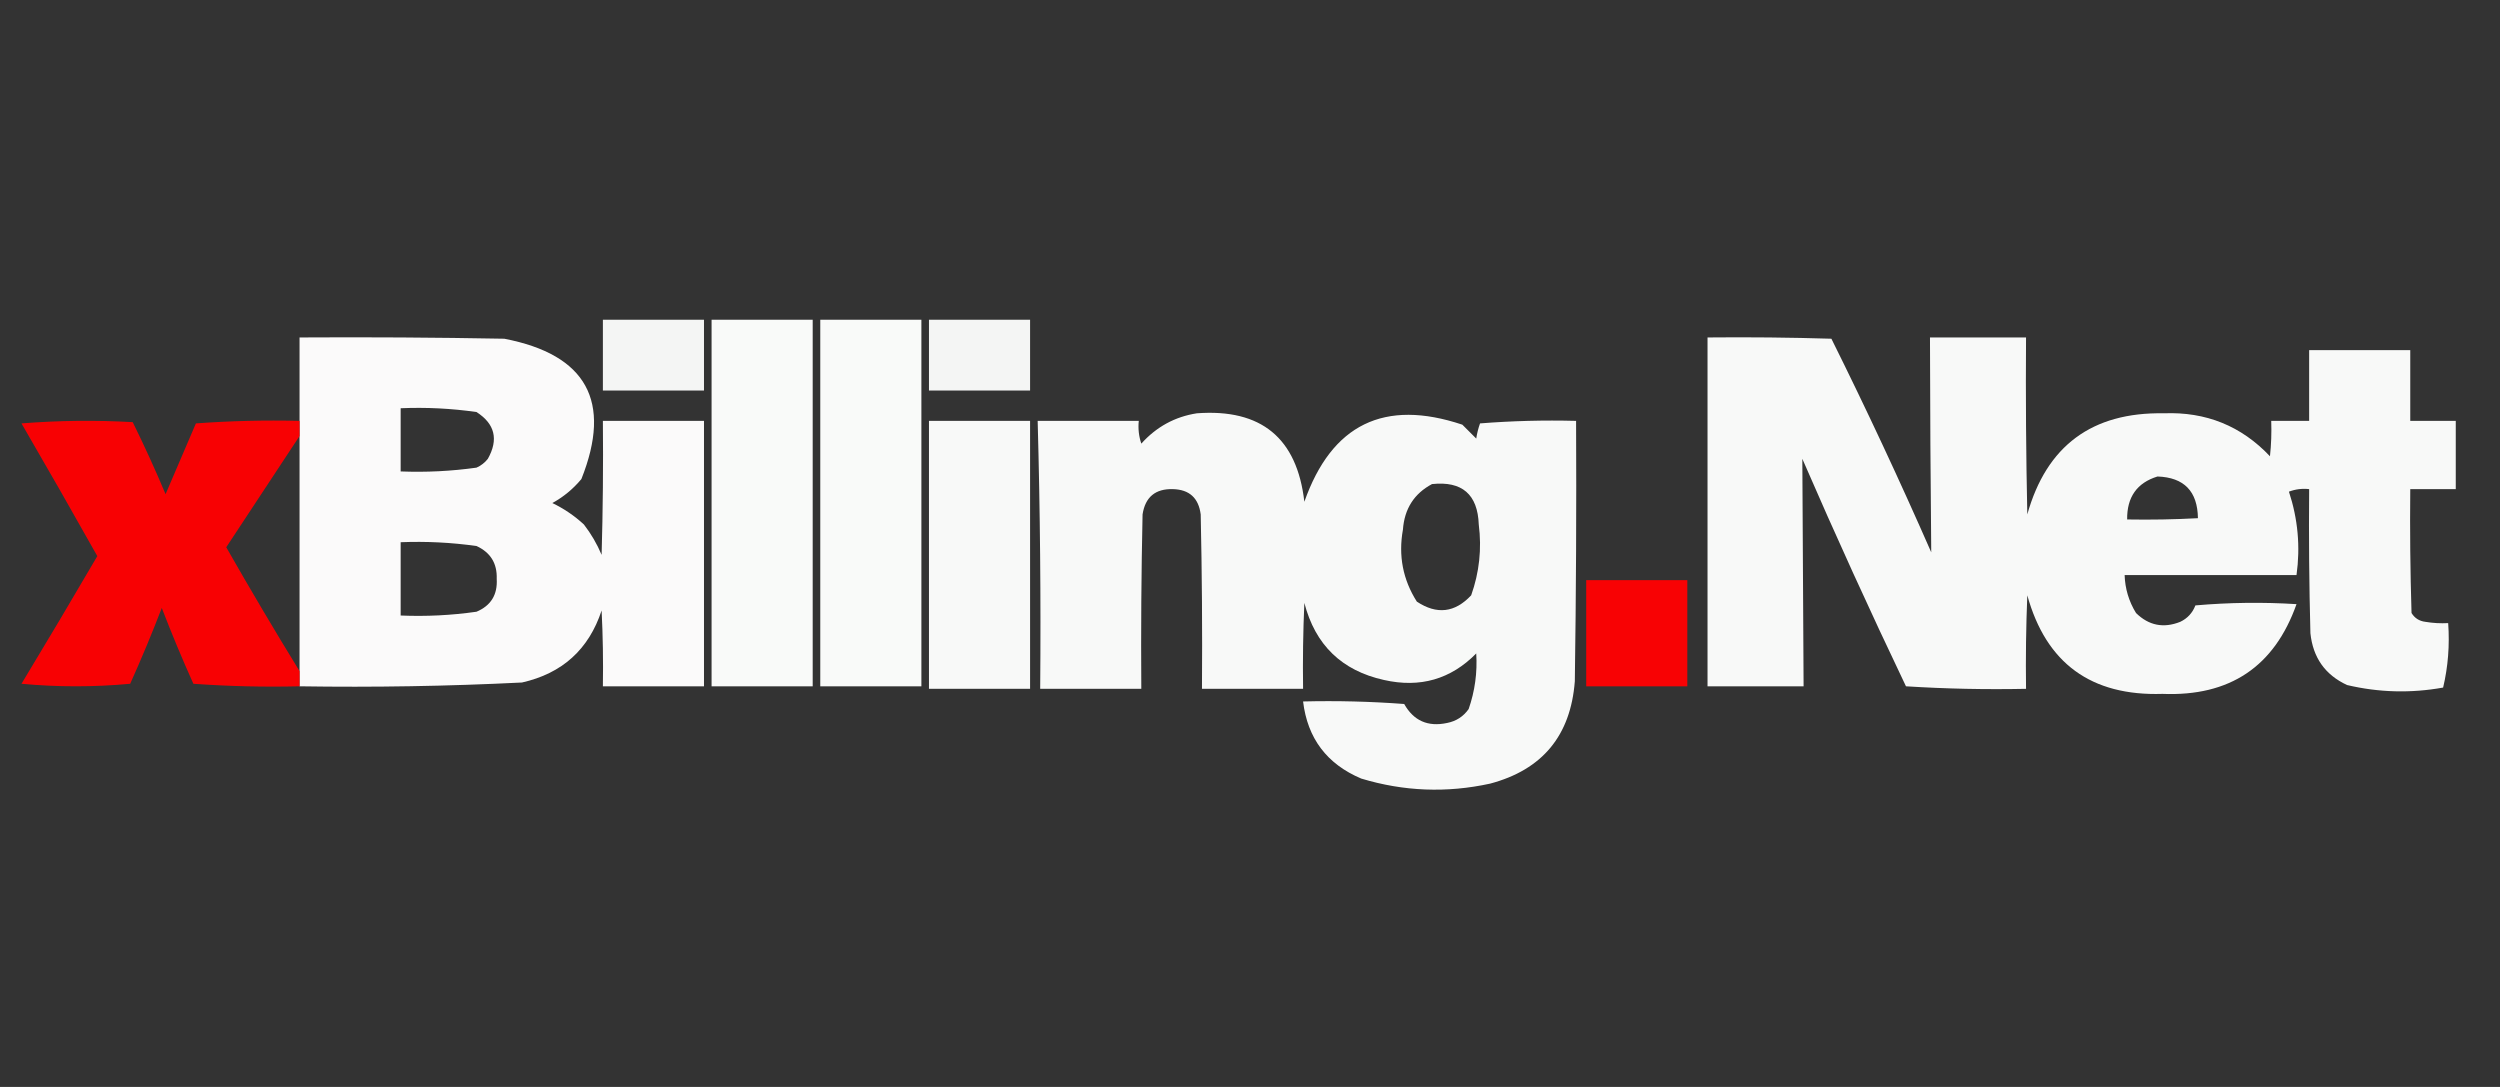 <?xml version="1.0" encoding="UTF-8"?>
<!DOCTYPE svg PUBLIC "-//W3C//DTD SVG 1.1//EN" "http://www.w3.org/Graphics/SVG/1.1/DTD/svg11.dtd">
<svg xmlns="http://www.w3.org/2000/svg" version="1.1" width="989px" height="430px" style="shape-rendering:geometricPrecision; text-rendering:geometricPrecision; image-rendering:optimizeQuality; fill-rule:evenodd; clip-rule:evenodd" xmlns:xlink="http://www.w3.org/1999/xlink">
<rect width="100%" height="100%" fill="#333333" stroke="none"/>
<g><path style="opacity:0.949" fill="#fefffe" d="M 238.5,126.5 C 251.833,126.5 265.167,126.5 278.5,126.5C 278.5,135.833 278.5,145.167 278.5,154.5C 265.167,154.5 251.833,154.5 238.5,154.5C 238.5,145.167 238.5,135.833 238.5,126.5 Z"/></g>
<g><path style="opacity:0.975" fill="#fefffe" d="M 281.5,126.5 C 294.833,126.5 308.167,126.5 321.5,126.5C 321.5,174.833 321.5,223.167 321.5,271.5C 308.167,271.5 294.833,271.5 281.5,271.5C 281.5,223.167 281.5,174.833 281.5,126.5 Z"/></g>
<g><path style="opacity:0.975" fill="#fefffe" d="M 324.5,126.5 C 337.833,126.5 351.167,126.5 364.5,126.5C 364.5,174.833 364.5,223.167 364.5,271.5C 351.167,271.5 337.833,271.5 324.5,271.5C 324.5,223.167 324.5,174.833 324.5,126.5 Z"/></g>
<g><path style="opacity:0.949" fill="#fefffe" d="M 367.5,126.5 C 380.833,126.5 394.167,126.5 407.5,126.5C 407.5,135.833 407.5,145.167 407.5,154.5C 394.167,154.5 380.833,154.5 367.5,154.5C 367.5,145.167 367.5,135.833 367.5,126.5 Z"/></g>
<g><path style="opacity:0.977" fill="#fffefe" d="M 118.5,271.5 C 118.5,269.5 118.5,267.5 118.5,265.5C 118.5,234.5 118.5,203.5 118.5,172.5C 118.5,170.5 118.5,168.5 118.5,166.5C 118.5,155.5 118.5,144.5 118.5,133.5C 145.502,133.333 172.502,133.5 199.5,134C 232.061,140.294 242.228,158.794 230,189.5C 226.749,193.422 222.916,196.588 218.5,199C 223.1,201.215 227.266,204.048 231,207.5C 233.838,211.172 236.171,215.172 238,219.5C 238.5,201.836 238.667,184.17 238.5,166.5C 251.833,166.5 265.167,166.5 278.5,166.5C 278.5,201.5 278.5,236.5 278.5,271.5C 265.167,271.5 251.833,271.5 238.5,271.5C 238.666,261.494 238.5,251.494 238,241.5C 232.929,256.901 222.429,266.401 206.5,270C 177.209,271.459 147.875,271.959 118.5,271.5 Z M 158.5,161.5 C 168.58,161.077 178.58,161.577 188.5,163C 195.792,167.676 197.292,173.842 193,181.5C 191.786,183.049 190.286,184.215 188.5,185C 178.566,186.395 168.566,186.895 158.5,186.5C 158.5,178.167 158.5,169.833 158.5,161.5 Z M 158.5,214.5 C 168.566,214.105 178.566,214.605 188.5,216C 194.051,218.553 196.718,222.886 196.5,229C 196.871,235.267 194.204,239.601 188.5,242C 178.58,243.423 168.58,243.923 158.5,243.5C 158.5,233.833 158.5,224.167 158.5,214.5 Z"/></g>
<g><path style="opacity:0.969" fill="#fefffe" d="M 675.5,133.5 C 691.837,133.333 708.17,133.5 724.5,134C 738.342,161.85 751.508,190.017 764,218.5C 763.719,190.175 763.552,161.842 763.5,133.5C 776.167,133.5 788.833,133.5 801.5,133.5C 801.333,156.836 801.5,180.169 802,203.5C 809.614,176.342 827.614,163.009 856,163.5C 872.675,162.846 886.675,168.513 898,180.5C 898.499,175.845 898.666,171.179 898.5,166.5C 903.5,166.5 908.5,166.5 913.5,166.5C 913.5,157.167 913.5,147.833 913.5,138.5C 926.833,138.5 940.167,138.5 953.5,138.5C 953.5,147.833 953.5,157.167 953.5,166.5C 959.5,166.5 965.5,166.5 971.5,166.5C 971.5,175.5 971.5,184.5 971.5,193.5C 965.5,193.5 959.5,193.5 953.5,193.5C 953.333,209.837 953.5,226.17 954,242.5C 955.236,244.538 957.069,245.705 959.5,246C 962.482,246.498 965.482,246.665 968.5,246.5C 969.118,255.27 968.452,263.77 966.5,272C 953.735,274.3 941.069,273.966 928.5,271C 919.836,266.985 915.003,260.151 914,250.5C 913.5,231.503 913.333,212.503 913.5,193.5C 910.753,193.187 908.086,193.52 905.5,194.5C 909.057,205.285 910.057,216.285 908.5,227.5C 885.833,227.5 863.167,227.5 840.5,227.5C 840.679,232.897 842.179,237.897 845,242.5C 850.047,247.46 855.88,248.627 862.5,246C 865.363,244.636 867.363,242.47 868.5,239.5C 881.821,238.334 895.154,238.167 908.5,239C 899.749,263.734 882.082,275.568 855.5,274.5C 827.273,275.406 809.44,262.406 802,235.5C 801.5,247.829 801.333,260.162 801.5,272.5C 785.589,272.825 769.756,272.491 754,271.5C 739.785,241.738 726.119,211.738 713,181.5C 713.199,211.494 713.365,241.494 713.5,271.5C 700.833,271.5 688.167,271.5 675.5,271.5C 675.5,225.5 675.5,179.5 675.5,133.5 Z M 853.5,188.5 C 864.032,188.866 869.365,194.366 869.5,205C 860.173,205.5 850.839,205.666 841.5,205.5C 841.387,196.668 845.387,191.001 853.5,188.5 Z"/></g>
<g><path style="opacity:0.97" fill="#fefffe" d="M 473.5,163.5 C 498.947,161.623 513.114,173.29 516,198.5C 526.802,167.849 547.635,157.683 578.5,168C 580.333,169.833 582.167,171.667 584,173.5C 584.311,171.444 584.811,169.444 585.5,167.5C 598.149,166.501 610.816,166.168 623.5,166.5C 623.667,200.835 623.5,235.168 623,269.5C 621.356,290.989 610.19,304.489 589.5,310C 572.316,313.757 555.316,313.091 538.5,308C 524.915,302.254 517.248,292.087 515.5,277.5C 528.85,277.167 542.183,277.501 555.5,278.5C 559.232,285.141 564.898,287.641 572.5,286C 576.066,285.3 578.9,283.467 581,280.5C 583.475,273.371 584.475,266.037 584,258.5C 573.94,268.729 561.774,272.229 547.5,269C 530.805,265.306 520.305,255.139 516,238.5C 515.5,249.828 515.333,261.162 515.5,272.5C 502.167,272.5 488.833,272.5 475.5,272.5C 475.667,249.498 475.5,226.498 475,203.5C 474.164,196.995 470.497,193.662 464,193.5C 457.059,193.304 453.059,196.637 452,203.5C 451.5,226.498 451.333,249.498 451.5,272.5C 438.167,272.5 424.833,272.5 411.5,272.5C 411.8,237.146 411.467,201.813 410.5,166.5C 423.833,166.5 437.167,166.5 450.5,166.5C 450.183,169.572 450.516,172.572 451.5,175.5C 457.481,168.846 464.814,164.846 473.5,163.5 Z M 566.5,191.5 C 578.403,190.238 584.57,195.571 585,207.5C 586.221,217.107 585.221,226.44 582,235.5C 575.562,242.401 568.395,243.234 560.5,238C 554.977,229.301 553.143,219.801 555,209.5C 555.599,201.274 559.432,195.274 566.5,191.5 Z"/></g>
<g><path style="opacity:0.969" fill="#fe0003" d="M 118.5,166.5 C 118.5,168.5 118.5,170.5 118.5,172.5C 108.857,187.101 99.19,201.768 89.5,216.5C 98.941,233.061 108.608,249.395 118.5,265.5C 118.5,267.5 118.5,269.5 118.5,271.5C 104.484,271.833 90.484,271.499 76.5,270.5C 72.057,260.615 67.891,250.615 64,240.5C 60.109,250.615 55.943,260.615 51.5,270.5C 37.167,271.833 22.833,271.833 8.5,270.5C 18.633,253.733 28.633,236.9 38.5,220C 28.633,202.435 18.633,184.935 8.5,167.5C 23.155,166.334 37.822,166.167 52.5,167C 57.122,176.366 61.456,185.866 65.5,195.5C 69.495,186.175 73.495,176.842 77.5,167.5C 91.15,166.501 104.817,166.167 118.5,166.5 Z"/></g>
<g><path style="opacity:0.965" fill="#fefffe" d="M 367.5,166.5 C 380.833,166.5 394.167,166.5 407.5,166.5C 407.5,201.833 407.5,237.167 407.5,272.5C 394.167,272.5 380.833,272.5 367.5,272.5C 367.5,237.167 367.5,201.833 367.5,166.5 Z"/></g>
<g><path style="opacity:0.968" fill="#fe0003" d="M 627.5,229.5 C 640.833,229.5 654.167,229.5 667.5,229.5C 667.5,243.5 667.5,257.5 667.5,271.5C 654.167,271.5 640.833,271.5 627.5,271.5C 627.5,257.5 627.5,243.5 627.5,229.5 Z"/></g>
</svg>
